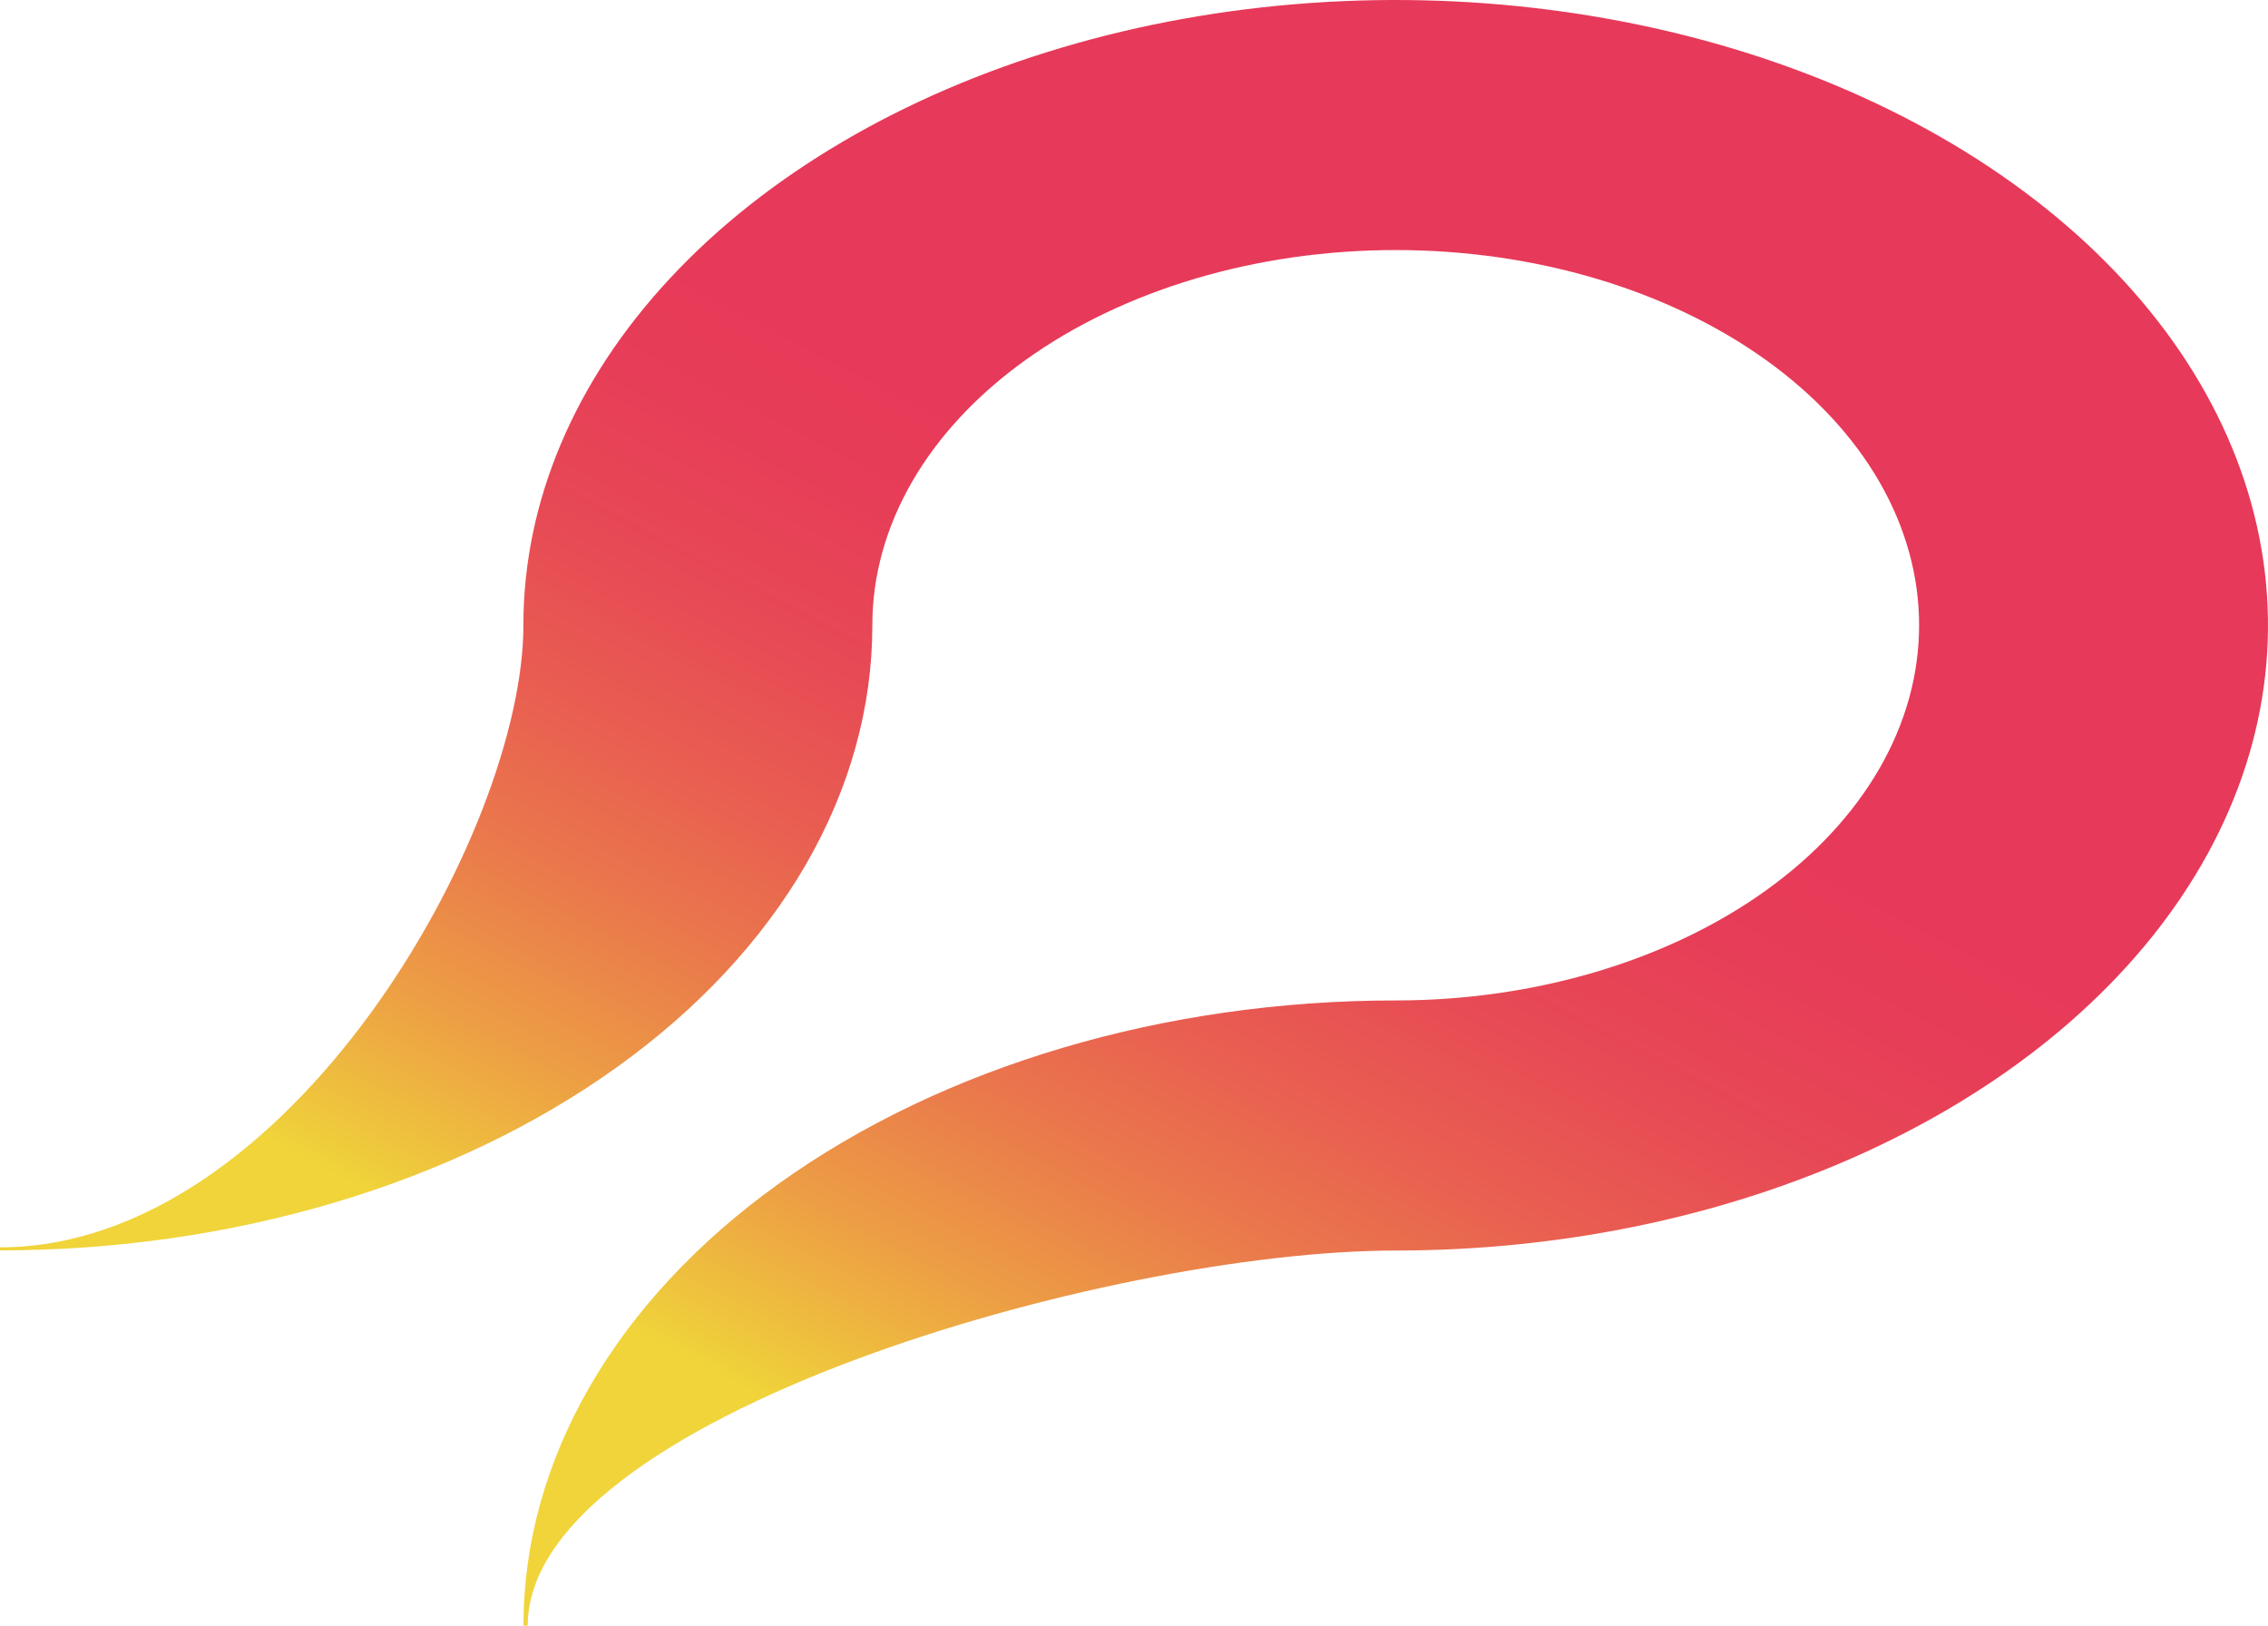 <svg width="60" height="43" viewBox="0 0 60 43" fill="none" xmlns="http://www.w3.org/2000/svg">
<path d="M36.925 33.077C29.278 33.077 13.961 37.52 13.961 43H13.848C13.848 38.614 16.279 34.407 20.607 31.306C24.934 28.204 30.804 26.462 36.924 26.462C40.596 26.462 44.118 25.416 46.715 23.555C49.311 21.694 50.77 19.17 50.77 16.539C50.771 13.907 49.313 11.383 46.717 9.521C44.12 7.66 40.599 6.614 36.927 6.614C33.254 6.613 29.732 7.658 27.135 9.519C24.538 11.379 23.078 13.903 23.078 16.535C23.078 18.707 22.481 20.857 21.321 22.864C20.161 24.87 18.461 26.694 16.318 28.229C14.175 29.765 11.631 30.983 8.831 31.814C6.031 32.645 3.031 33.073 0 33.073V32.992C7.645 32.992 13.844 22.02 13.847 16.539H13.846C13.846 13.268 15.199 10.07 17.735 7.351C20.27 4.631 23.874 2.511 28.091 1.259C32.308 0.007 36.948 -0.32 41.424 0.318C45.901 0.956 50.013 2.531 53.24 4.843C56.468 7.156 58.666 10.103 59.556 13.311C60.447 16.519 59.99 19.845 58.244 22.867C56.498 25.889 53.54 28.472 49.745 30.289C45.95 32.107 41.489 33.077 36.925 33.077Z" fill="url(#paint0_linear_49_34)"/>
<defs>
<linearGradient id="paint0_linear_49_34" x1="47.82" y1="5.805" x2="26.287" y2="47.073" gradientUnits="userSpaceOnUse">
<stop offset="0.295" stop-color="#E73959"/>
<stop offset="0.384" stop-color="#E73D58"/>
<stop offset="0.477" stop-color="#E74955"/>
<stop offset="0.571" stop-color="#E95E51"/>
<stop offset="0.666" stop-color="#EA7B4B"/>
<stop offset="0.761" stop-color="#EDA044"/>
<stop offset="0.857" stop-color="#EFCE3B"/>
<stop offset="0.868" stop-color="#F0D43A"/>
</linearGradient>
</defs>
</svg>
